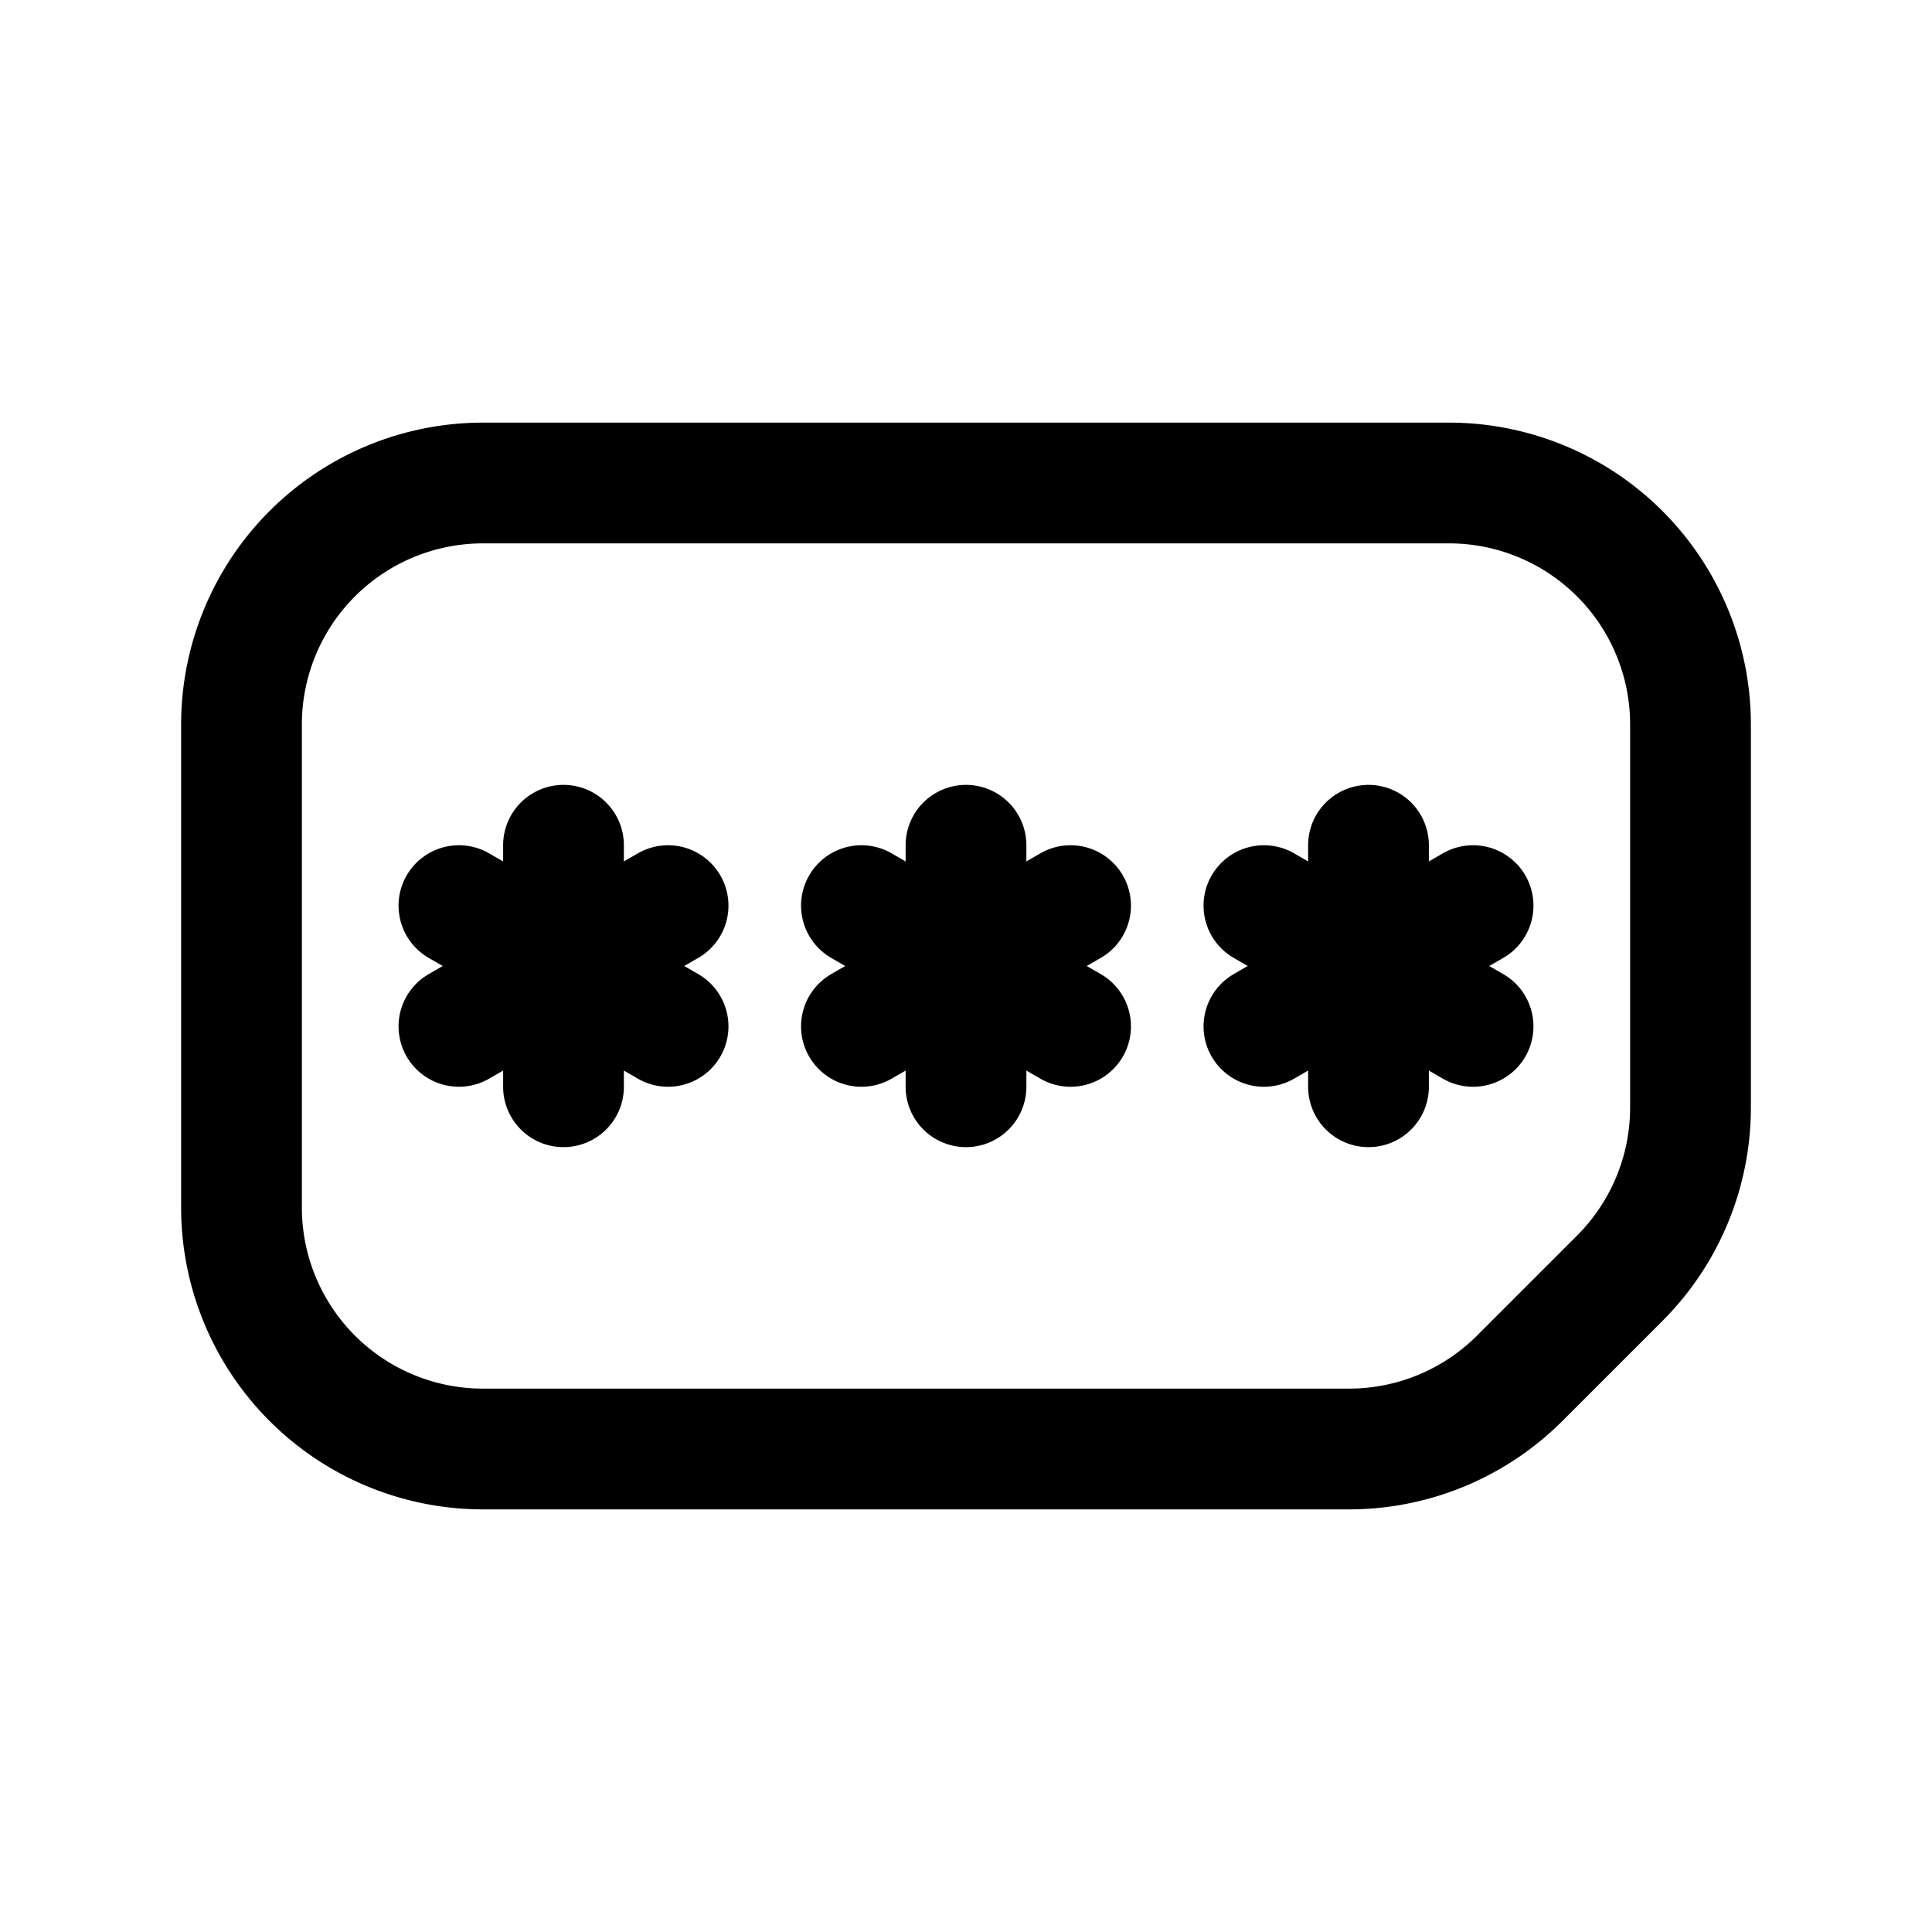 <svg id="simPassword" xmlns="http://www.w3.org/2000/svg" fill="none" viewBox="0 0 24 24">
    <path stroke="currentColor" stroke-linecap="round" stroke-linejoin="round" stroke-width="1.5"
          d="M7 12v-1.5M7 12v1.5M7 12l1.299-.75M7 12l-1.299.75M7 12l-1.299-.75M7 12l1.299.75M12 12v-1.5m0 1.5v1.5m0-1.5 1.299-.75M12 12l-1.299.75M12 12l-1.299-.75M12 12l1.299.75M17 12v-1.5m0 1.5v1.5m0-1.5 1.299-.75M17 12l-1.299.75M17 12l-1.299-.75M17 12l1.299.75M10.01 18h6.747a3 3 0 0 0 2.122-.879l1.242-1.242A3 3 0 0 0 21 13.757V9a3 3 0 0 0-3-3H6a3 3 0 0 0-3 3v6a3 3 0 0 0 3 3h4"/>
</svg>